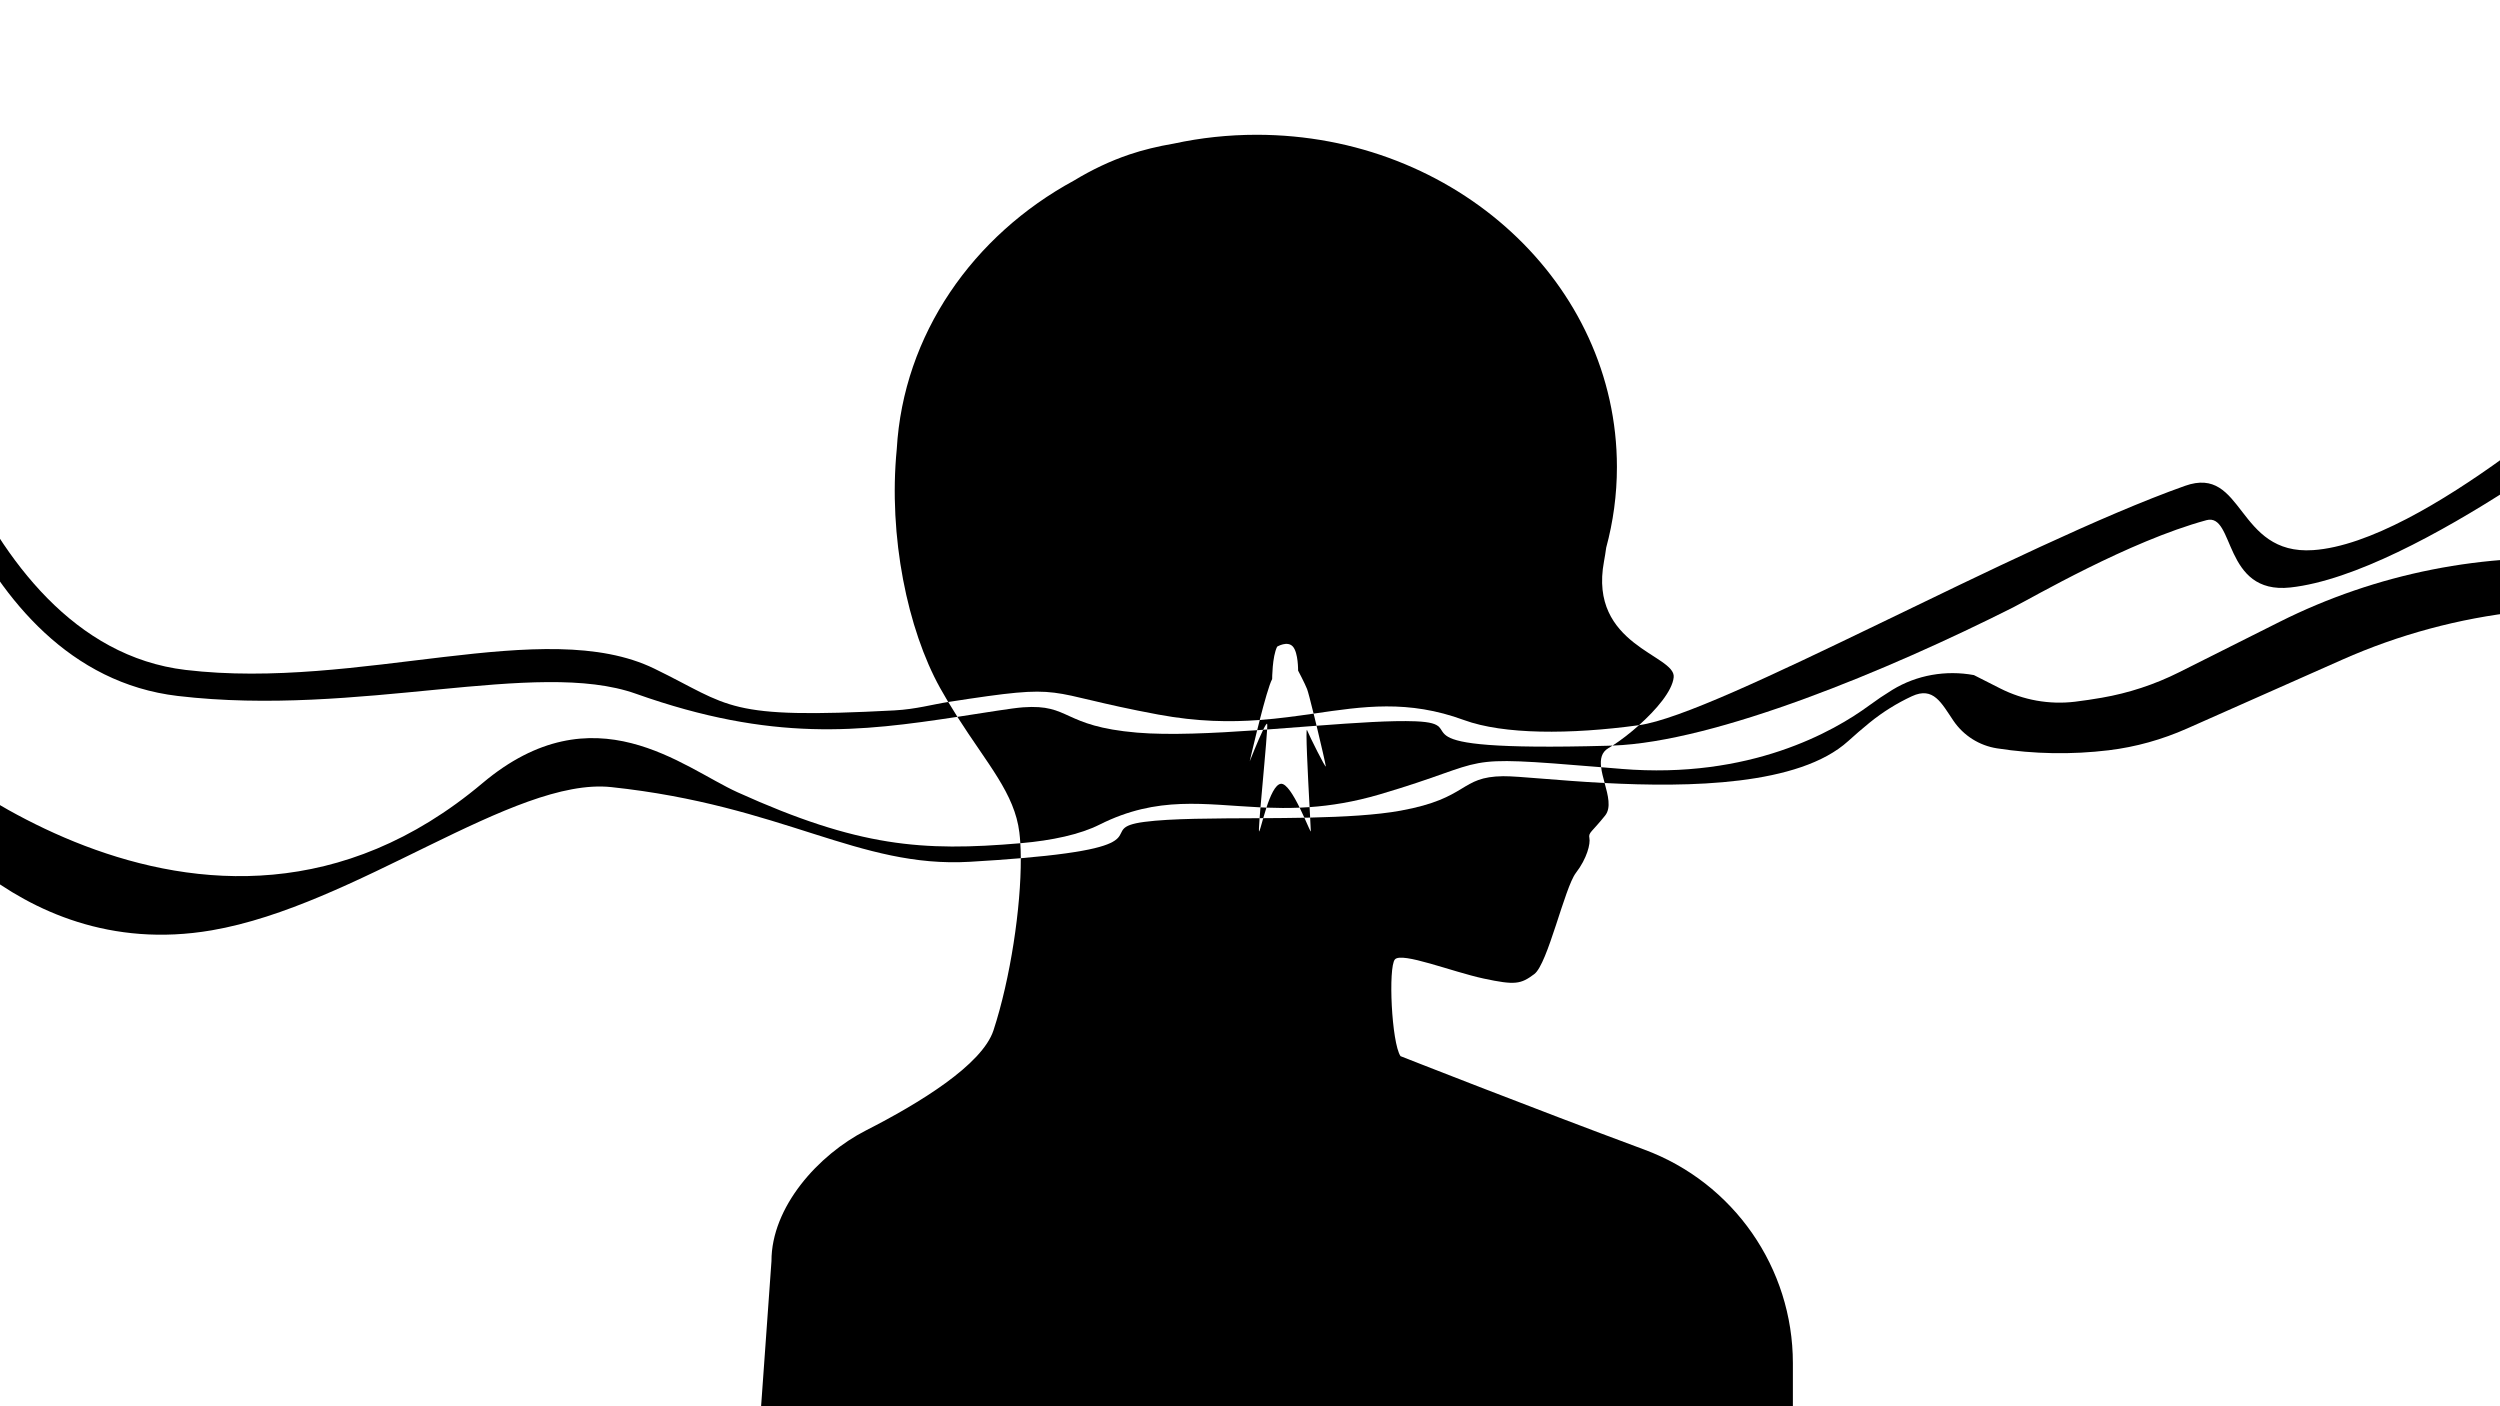 <?xml version="1.0" encoding="UTF-8"?>
<svg id="Layer_6" data-name="Layer 6" xmlns="http://www.w3.org/2000/svg" viewBox="0 0 1920 1080">
  <path d="M968.05,620.06c1.65-19.5,4.5-48.87,5.1-59.82-1.02.07-2.03.15-3.05.22-3.98,8.17-10.32,24.27-10.32,24.27,0,0,2.51-11.03,5.72-23.95-34.15,2.37-67.69,3.96-92.21,1.88-57.89-4.91-50.85-22.06-87.47-19.45-8.65.62-26.94,3.75-50.56,7.33,23.21,36.48,43.97,58.94,47.61,88.73.32,2.6.56,5.39.74,8.33,24.52-2.11,45.84-6.76,60.9-14.32,44.76-22.47,80.4-15.29,123.53-13.23Z"/>
  <path d="M889.86,548.83c29.67,5.51,54.87,5.82,77.61,4.13,3.5-13.68,7.34-27.45,9.55-31.43,0,0,0-17.24,3.83-24.9,0,0,7.97-4.79,12.13,0,4.15,4.79,3.96,18.39,3.96,18.39,0,0,4.98,9.39,6.89,14.17.68,1.7,2.7,9.48,5.01,18.87,38.26-5.53,72.39-10.89,115.58,4.97,30.18,11.08,81.1,11.2,134.33,3.91,13.21-11.8,25.59-26.25,26.64-36.81,1.73-17.27-65.62-24.18-53.53-88.94.65-3.51,1.21-7.03,1.69-10.56,5.37-19.84,8.24-40.59,8.24-61.97,0-140.92-123.9-255.15-276.74-255.15-21.83,0-43.08,2.34-63.45,6.75-12.49,2.11-23.98,4.95-34.12,8.36-14.76,4.97-28.99,11.77-42.54,19.98-77.75,42.17-131.19,118.36-136.24,206.39-6.56,67.1,8.39,138.54,33.28,183.34,2.08,3.74,4.16,7.33,6.23,10.81,94.87-14.7,68.67-7.57,161.62,9.7Z"/>
  <path d="M1087.07,553.96c-18.42-.73-45.86,1.13-75.94,3.41,3.58,14.86,7.08,30.18,7.08,31.19,0,1.92-12.45-22.99-14.37-27.77-1.35-3.37.63,35.05,1.91,59.08,16.33-1.14,34.02-3.95,53.72-9.74,90.51-26.64,54.99-30.37,170.19-20.91-.75-6.2.22-11.54,5.67-14.7.99-.57,2.04-1.22,3.13-1.92-1.31.05-2.61.1-3.94.14-177.61,4.81-99.77-16.89-147.46-18.78Z"/>
  <path d="M998.14,620.29c-4.63-9.4-10.24-18.81-14.44-18.33-4.34.5-8.17,9.4-11.08,18.3,8.19.31,16.66.4,25.52.03Z"/>
  <path d="M1154.52,596.12c-33.8.36-26.06,16.88-78.82,26.46-18.72,3.4-43.45,4.75-69.52,5.33.32,5.87.53,9.86.53,10.47,0,1.07-2-3.84-4.96-10.37-10.46.2-21.09.29-31.6.35-1.53,5.37-2.61,9.58-3.12,10.17-.35.41-.15-3.65.34-10.16-34.82.18-67.95.13-88.49,2.84-39.65,5.22,17.07,18.36-94.91,27.9.21,37.59-7.96,92.42-20.96,132.15-8.68,26.52-56.95,56.01-97.88,76.87-36.85,18.79-72.73,59.01-72.64,100.38l-8,112,792.44.05v-33.65c0-73.11-45.46-138.54-114-163.97-87.67-32.53-187.34-71.82-187.34-71.82-6.91-10.36-9.5-68.21-4.32-74.26,5.18-6.04,44.04,9.5,68.21,14.68,24.18,5.18,28.49,4.32,38.86-3.45,10.36-7.77,23.31-66.49,31.95-77.71,8.63-11.23,11.23-22.45,10.36-26.77s1.73-4.32,12.09-17.27c4.8-6.01,2.18-15.54-.38-24.98-36.43-1.92-66.41-5.35-77.84-5.23Z"/>
  <path d="M1245.15,590.49c-5.45-.45-10.6-.87-15.49-1.27.46,3.82,1.57,7.97,2.7,12.13,64.62,3.4,149.32,2.1,187.06-32.2,5.22-4.74,10.56-9.34,16.01-13.8.16-.13.32-.26.48-.39,9.98-8.11,20.88-14.89,32.43-20.26,16.58-7.72,22.71,5.31,31.91,18.85,7.73,11.39,19.85,19.06,33.46,21.18h0c28.47,4.44,57.35,4.91,85.83,1.47,20.75-2.51,40.99-8.22,60.09-16.69l119.33-52.93c43.42-19.26,89.55-31.7,136.77-36.89l210.75-23.17-78-11-76.96-5.66c-83.14-6.11-166.38,10.39-240.89,47.77l-77.12,38.69c-18.72,9.39-38.71,15.97-59.35,19.54-6.78,1.17-13.77,2.24-20.59,3.06-19.72,2.37-39.69-1.22-57.4-10.2l-20.21-10.25c-21.49-3.94-43.79-.12-62.46,11.24-.13.08-.26.16-.39.24-6,3.68-11.84,7.62-17.51,11.8-27.1,19.95-91.68,56.88-190.45,48.76Z"/>
  <path d="M-80.5,560.5l3,41s84.97,139.56,240,113c110.95-19.01,232-118,307-110,132.43,14.13,189.78,62.37,275.47,57.35,14.88-.87,27.79-1.79,39.01-2.75-.02-4.04-.14-7.88-.36-11.49-75.3,6.47-124.26,2.9-217.12-39.11-42-19-110.15-79.27-196-7-215,181-448.92-39.08-451-41Z"/>
  <path d="M1001.76,628c1.48-.03,2.96-.06,4.43-.09-.13-2.4-.28-5.11-.43-8.04-2.57.18-5.11.32-7.62.42,1.3,2.64,2.53,5.29,3.62,7.71Z"/>
  <path d="M968.05,620.06c-.26,3.04-.49,5.85-.67,8.3.93,0,1.85,0,2.78-.02.72-2.53,1.54-5.3,2.45-8.09-1.53-.06-3.05-.13-4.56-.2Z"/>
  <path d="M2010.5,281.5c-6.26,3.81-148.62,135.21-234,141-59.39,4.03-52.73-65.62-98.45-49.36-128.46,45.69-358.24,175.44-419.28,183.8-7.07,6.32-14.37,11.87-20.31,15.67,79.07-2.76,211.63-57.76,307.6-106.12,14.8-7.46,88.69-50.69,148.44-66.98,22-6,12.48,57.33,64.46,51.68,97.09-10.55,266.54-145.68,266.54-145.68l-15-24Z"/>
  <path d="M687.26,545.57c-130.76,6.93-125.21-3.12-184.76-32.07-84.55-41.1-226.34,16.92-360,1C-28.27,494.16-75.58,216.97-75.58,216.97l5.08,58.53c.63.74,40.99,239.41,207,259,139.39,16.45,275-29,351.89-1.7,105.34,37.41,172.6,28.99,246.89,17.74-2.33-3.65-4.68-7.46-7.04-11.42-11.68,1.81-25.01,5.59-40.98,6.44Z"/>
  <path d="M1008.86,548.06c-13.13,1.9-26.75,3.81-41.38,4.9-.67,2.64-1.34,5.27-1.97,7.83,1.53-.11,3.07-.21,4.6-.32,1.6-3.28,2.81-5.28,3.09-4.46.12.35.09,1.86-.04,4.24,12.81-.93,25.61-1.93,37.97-2.87-.76-3.17-1.53-6.33-2.27-9.32Z"/>
</svg>
